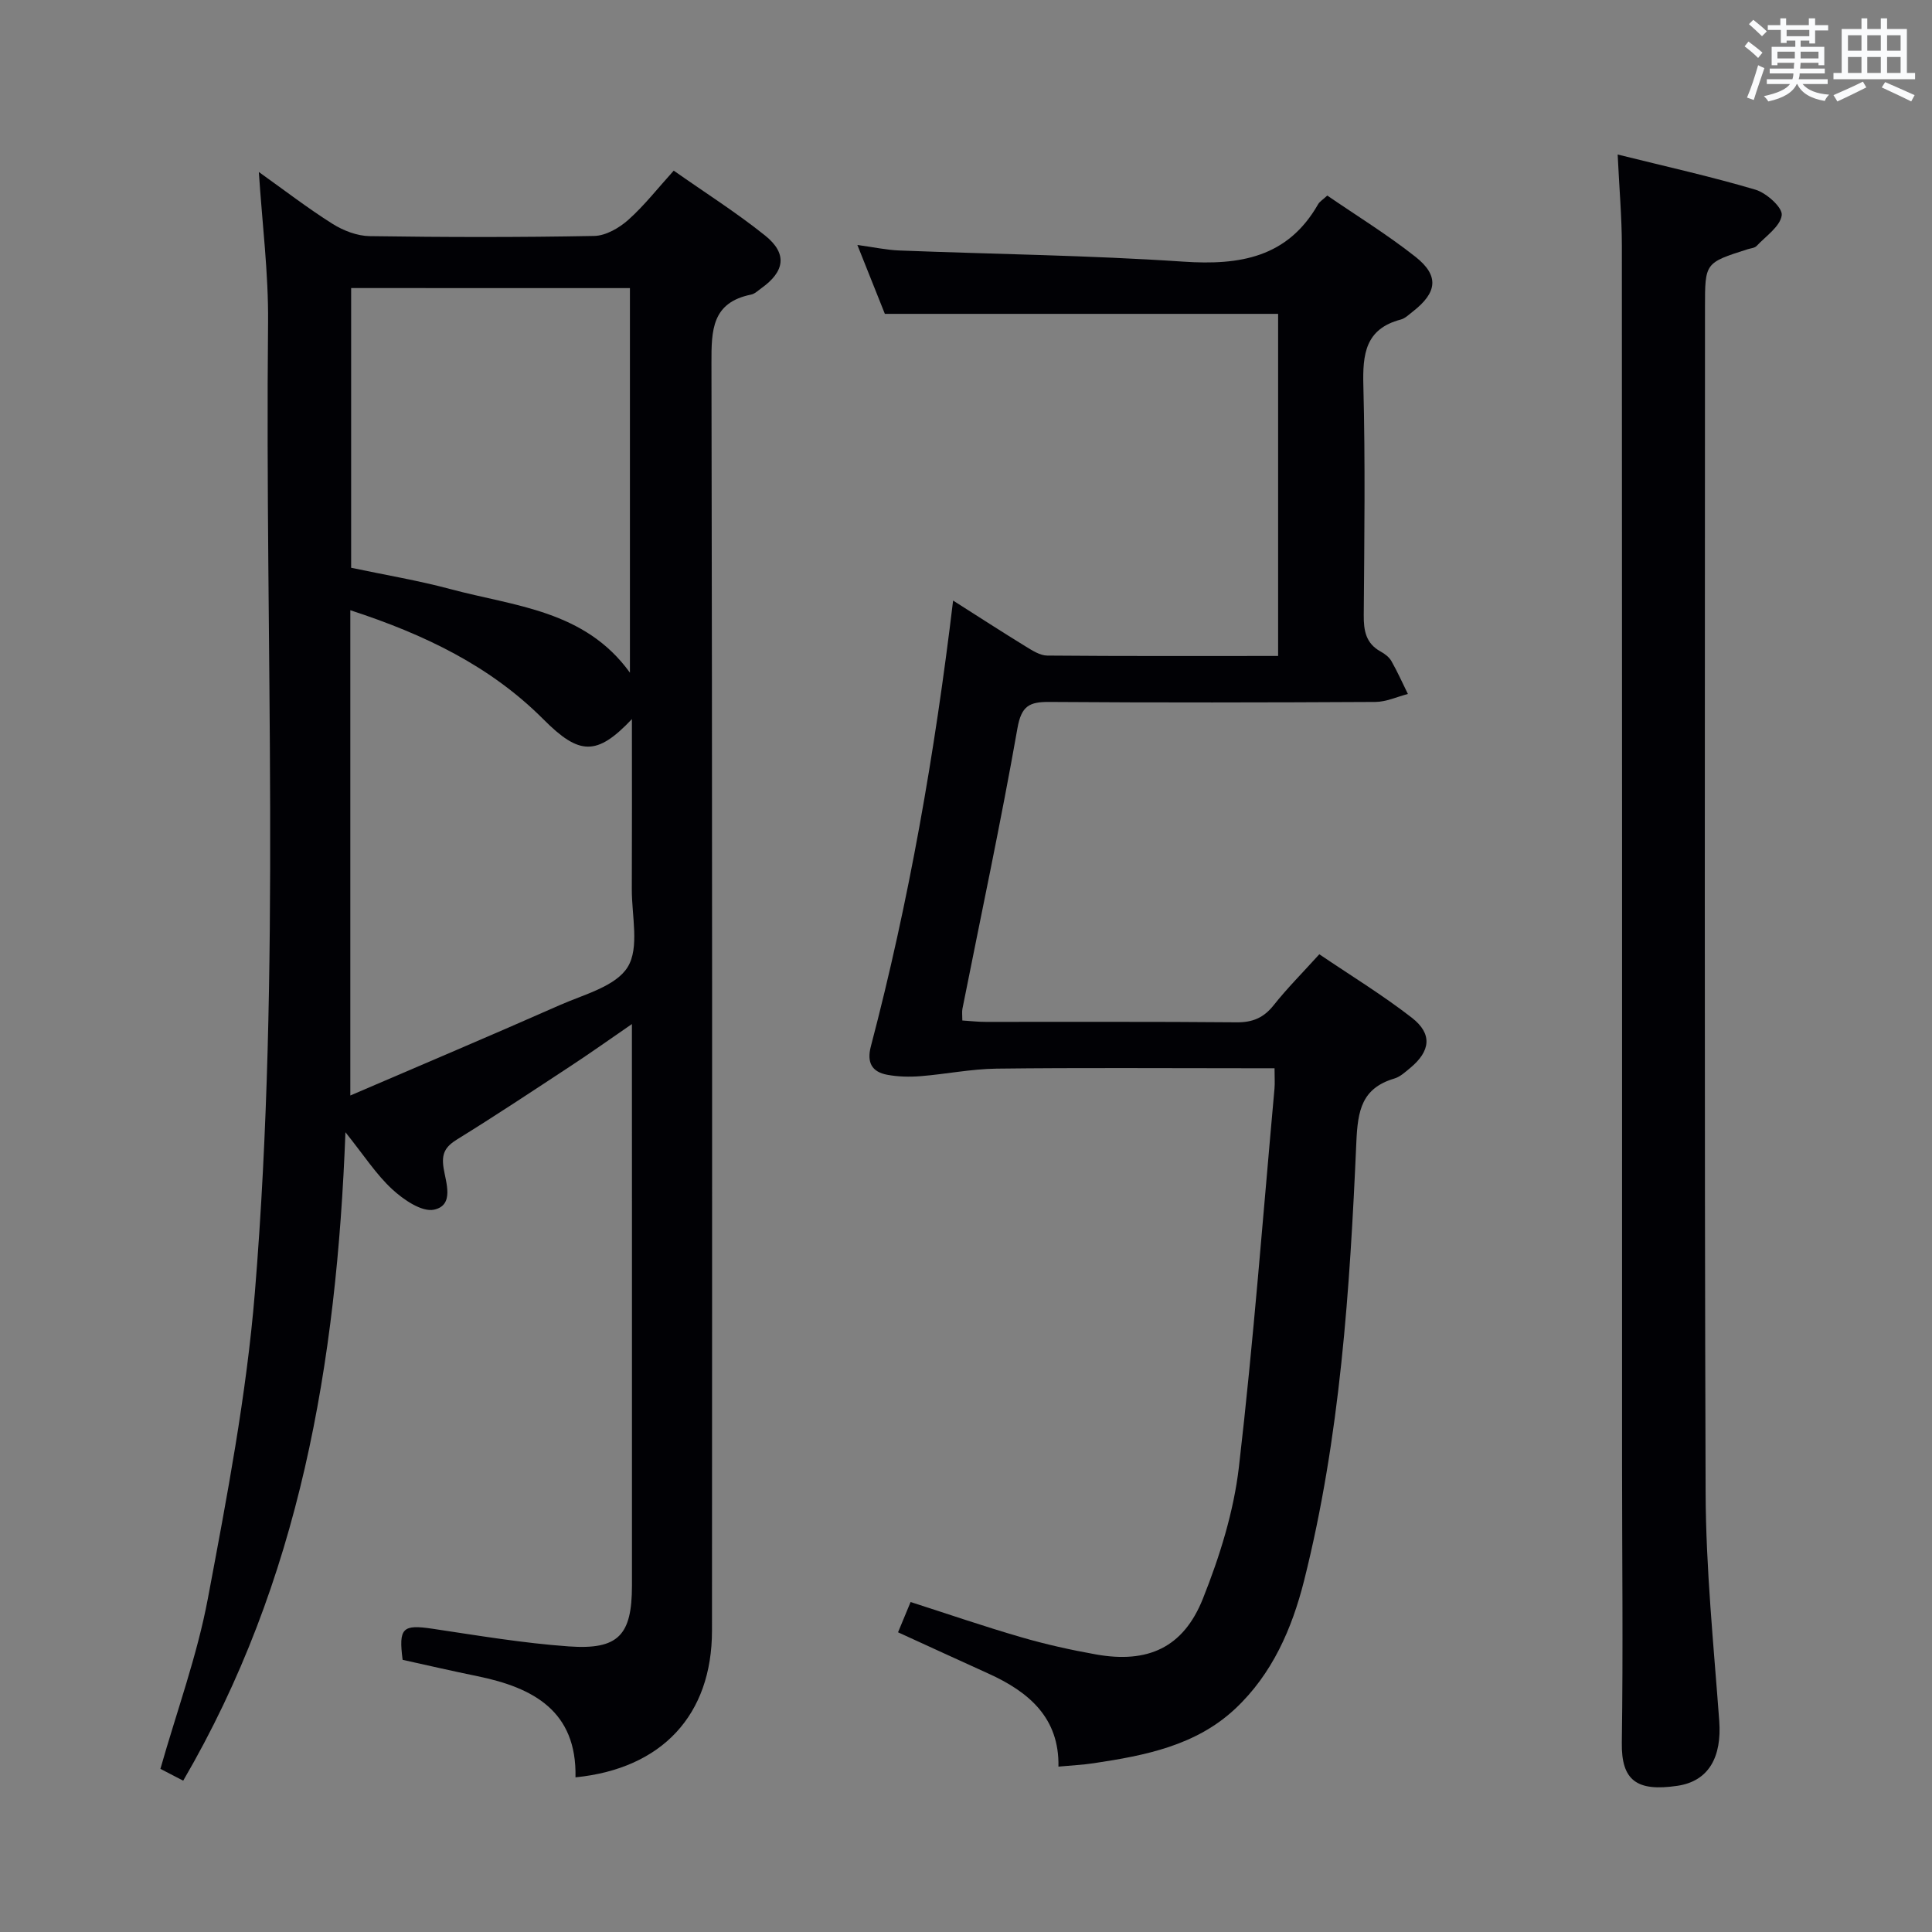 <svg enable-background="new 0 0 400 400" viewBox="0 0 400 400" xmlns="http://www.w3.org/2000/svg"><rect x="0" y="0" width="400" height="400" fill="#808080" stroke="none"/><g fill="#010105"><path d="m130.83 212.02c-4.81 3.31-8.69 6.07-12.67 8.68-7.79 5.12-15.56 10.28-23.49 15.18-2.47 1.53-3.31 2.92-2.83 5.96.47 2.98 2.28 7.71-1.99 8.61-2.52.53-6.31-2.07-8.64-4.22-3.33-3.07-5.85-7.02-9.69-11.81-1.82 47.85-9.44 92.85-33.59 134.25-1.54-.8-3.21-1.66-4.72-2.45 3.41-11.98 7.6-23.42 9.82-35.23 3.95-21.01 8-42.15 9.74-63.41 5.47-66.83 2.05-133.85 2.73-200.79.1-10.21-1.21-20.43-1.91-31.18 5.22 3.72 10.08 7.47 15.25 10.73 2.24 1.41 5.1 2.51 7.7 2.55 15.5.23 31 .26 46.49-.04 2.4-.05 5.16-1.65 7.04-3.32 3.32-2.96 6.09-6.53 9.42-10.2 6.5 4.57 12.97 8.67 18.91 13.43 4.66 3.74 4.11 7.43-.78 10.92-.68.48-1.35 1.16-2.11 1.31-8.11 1.64-8.23 7.33-8.21 14.12.18 87.5.14 175 .11 262.5-.01 17.42-10.31 28.57-28.26 30.37.29-13.72-8.72-18.57-20.29-20.94-5.18-1.06-10.34-2.25-15.5-3.39-.86-6.64-.01-7.36 6.23-6.43 9.36 1.4 18.73 2.98 28.15 3.65 10.32.74 13.1-2.33 13.1-12.61.01-26.33 0-52.67 0-79-.01-11.99-.01-23.98-.01-37.24zm-58.3-85.68v100.47c14.77-6.35 29.11-12.41 43.34-18.7 5-2.21 11.58-3.87 14.07-7.87s.85-10.62.87-16.1c.05-11.58.02-23.16.02-35.26-7.29 7.71-10.92 7.48-18.33.04-10.95-10.98-24.47-17.52-39.97-22.58zm.17-66.7v57.91c7.03 1.49 13.91 2.63 20.61 4.43 13.21 3.55 27.76 4.33 37.11 17.29 0-26.84 0-53.12 0-79.62-19.31-.01-38.23-.01-57.72-.01z"/><path d="m197.33 124.34c5.26 3.34 10.1 6.48 15.02 9.5 1.38.84 2.97 1.88 4.47 1.89 15.81.14 31.61.08 47.8.08 0-23.86 0-47.41 0-70.83-26.88 0-53.76 0-81.42 0-1.52-3.82-3.41-8.54-5.69-14.26 3.42.46 6.04 1.04 8.69 1.14 19.6.77 39.24.99 58.8 2.31 11.73.79 21.6-.85 27.91-11.9.31-.54.94-.9 1.89-1.78 6.09 4.18 12.45 8.09 18.26 12.68 4.96 3.92 4.51 7.4-.57 11.35-.79.61-1.57 1.4-2.48 1.64-7.34 1.93-7.91 7.16-7.74 13.68.41 15.82.2 31.66.08 47.48-.03 3.23.42 5.88 3.49 7.57.86.47 1.76 1.15 2.23 1.97 1.26 2.21 2.29 4.54 3.42 6.82-2.25.58-4.49 1.64-6.75 1.65-22.49.12-44.99.16-67.48 0-4.14-.03-5.79.8-6.61 5.45-3.42 19.43-7.55 38.73-11.39 58.08-.12.63-.02 1.3-.02 2.42 1.64.11 3.22.29 4.8.29 17.33.02 34.66-.07 51.99.09 3.32.03 5.6-.94 7.66-3.53 2.78-3.51 5.97-6.7 9.46-10.56 6.43 4.36 13.07 8.41 19.17 13.15 4.29 3.34 3.85 6.9-.34 10.38-1.02.84-2.08 1.84-3.3 2.2-6.73 2.01-7.57 6.57-7.86 13.11-1.34 30.53-3.33 61.07-10.83 90.87-2.5 9.92-6.59 19.31-14.23 26.48-8.16 7.66-18.69 9.7-29.28 11.29-2.29.35-4.62.45-7.34.71.2-10.1-6.12-15.47-14.49-19.26-6.16-2.79-12.31-5.62-18.72-8.55.9-2.17 1.7-4.11 2.6-6.27 7.75 2.49 15.25 5.07 22.87 7.28 5.08 1.48 10.28 2.64 15.5 3.57 10.73 1.91 18.1-1.38 22.15-11.55 3.47-8.7 6.37-17.97 7.45-27.23 3.03-26.06 5-52.24 7.37-78.37.1-1.14.01-2.3.01-4.21-2.03 0-3.79 0-5.55 0-17.33 0-34.66-.13-51.99.08-5.25.06-10.49 1.14-15.75 1.56-2.28.18-4.65.13-6.9-.29-3.16-.59-4.27-2.51-3.39-5.87 7.9-30.06 13.23-60.59 17.03-92.31z"/><path d="m334.92 31.99c9.96 2.48 19.35 4.56 28.55 7.29 2.27.68 5.62 3.7 5.42 5.27-.29 2.31-3.27 4.32-5.2 6.37-.4.43-1.22.48-1.85.68-8.84 2.81-8.84 2.81-8.84 11.98 0 81.81-.15 163.61.13 245.42.05 15.77 1.66 31.54 2.82 47.29.55 7.45-2.15 12.48-8.65 13.44-8.39 1.25-11.64-1.06-11.52-8.94.28-19.16.05-38.32.05-57.48 0-84.14.02-168.28-.04-252.41-.01-5.96-.54-11.91-.87-18.91z"/></g><path d="m361.2 9.6.8-1c.9.7 1.9 1.4 2.9 2.3l-.9 1.1c-1-1-2-1.8-2.8-2.4zm.5 10.6c.9-2.1 1.6-4.3 2.3-6.7.4.2.8.4 1.3.6-.7 2.1-1.5 4.3-2.2 6.6zm.4-15.2.9-.9c1 .8 2 1.6 2.8 2.4l-1 1c-.9-.9-1.8-1.7-2.7-2.5zm12.5-1.2h1.2v1.4h2.7v1.1h-2.7v2.7h-1.2v-.6h-1.8v1.3h4.9v3.8h-1.2v-.5h-3.7c0 .4-.1.9-.1 1.2h5.1v1h-5.2c0 .5-.1.9-.2 1.2h6v1h-5.2c1.1 1.3 2.9 2 5.5 2.2-.4.4-.7.8-.9 1.3-2.9-.5-4.8-1.6-5.7-3.5h-.1c-.8 1.7-2.7 2.9-5.9 3.6-.2-.4-.6-.8-.9-1.1 2.8-.6 4.6-1.4 5.4-2.5h-4.8v-1h5.3c.1-.3.2-.7.2-1.2h-4.9v-1h5c0-.4 0-.8.1-1.2h-3.5v.5h-1.2v-3.8h4.9v-1.3h-1.8v.5h-1.2v-2.7h-2.7v-1h2.6v-1.4h1.2v1.4h4.7v-1.4zm-6.6 8.3h3.6c0-.4 0-.9 0-1.4h-3.6zm1.9-4.6h4.7v-1.3h-4.7zm6.6 3.2h-3.7v1.4h3.7z" fill="#fafbfc"/><path d="m385.3 3.8h1.3v2.2h2.8v-2.2h1.3v2.2h4.1v9.1h1.7v1.3h-16.9v-1.3h1.7v-9.1h4.1v-2.2zm.4 13.1.7 1.2c-1.8.9-3.8 1.9-6 2.9-.2-.4-.5-.8-.8-1.3 2.3-1 4.3-1.9 6.1-2.8zm-3.1-6.4h2.8v-3.2h-2.8zm0 4.6h2.8v-3.3h-2.8zm4-4.6h2.8v-3.2h-2.8zm0 4.6h2.8v-3.3h-2.8zm3.7 1.9c2.1.9 4.1 1.8 6.1 2.7l-.7 1.3c-2.2-1.1-4.2-2-6.1-2.9zm3.2-9.7h-2.8v3.2h2.8zm-2.8 7.8h2.8v-3.3h-2.8z" fill="#fafbfc"/></svg>